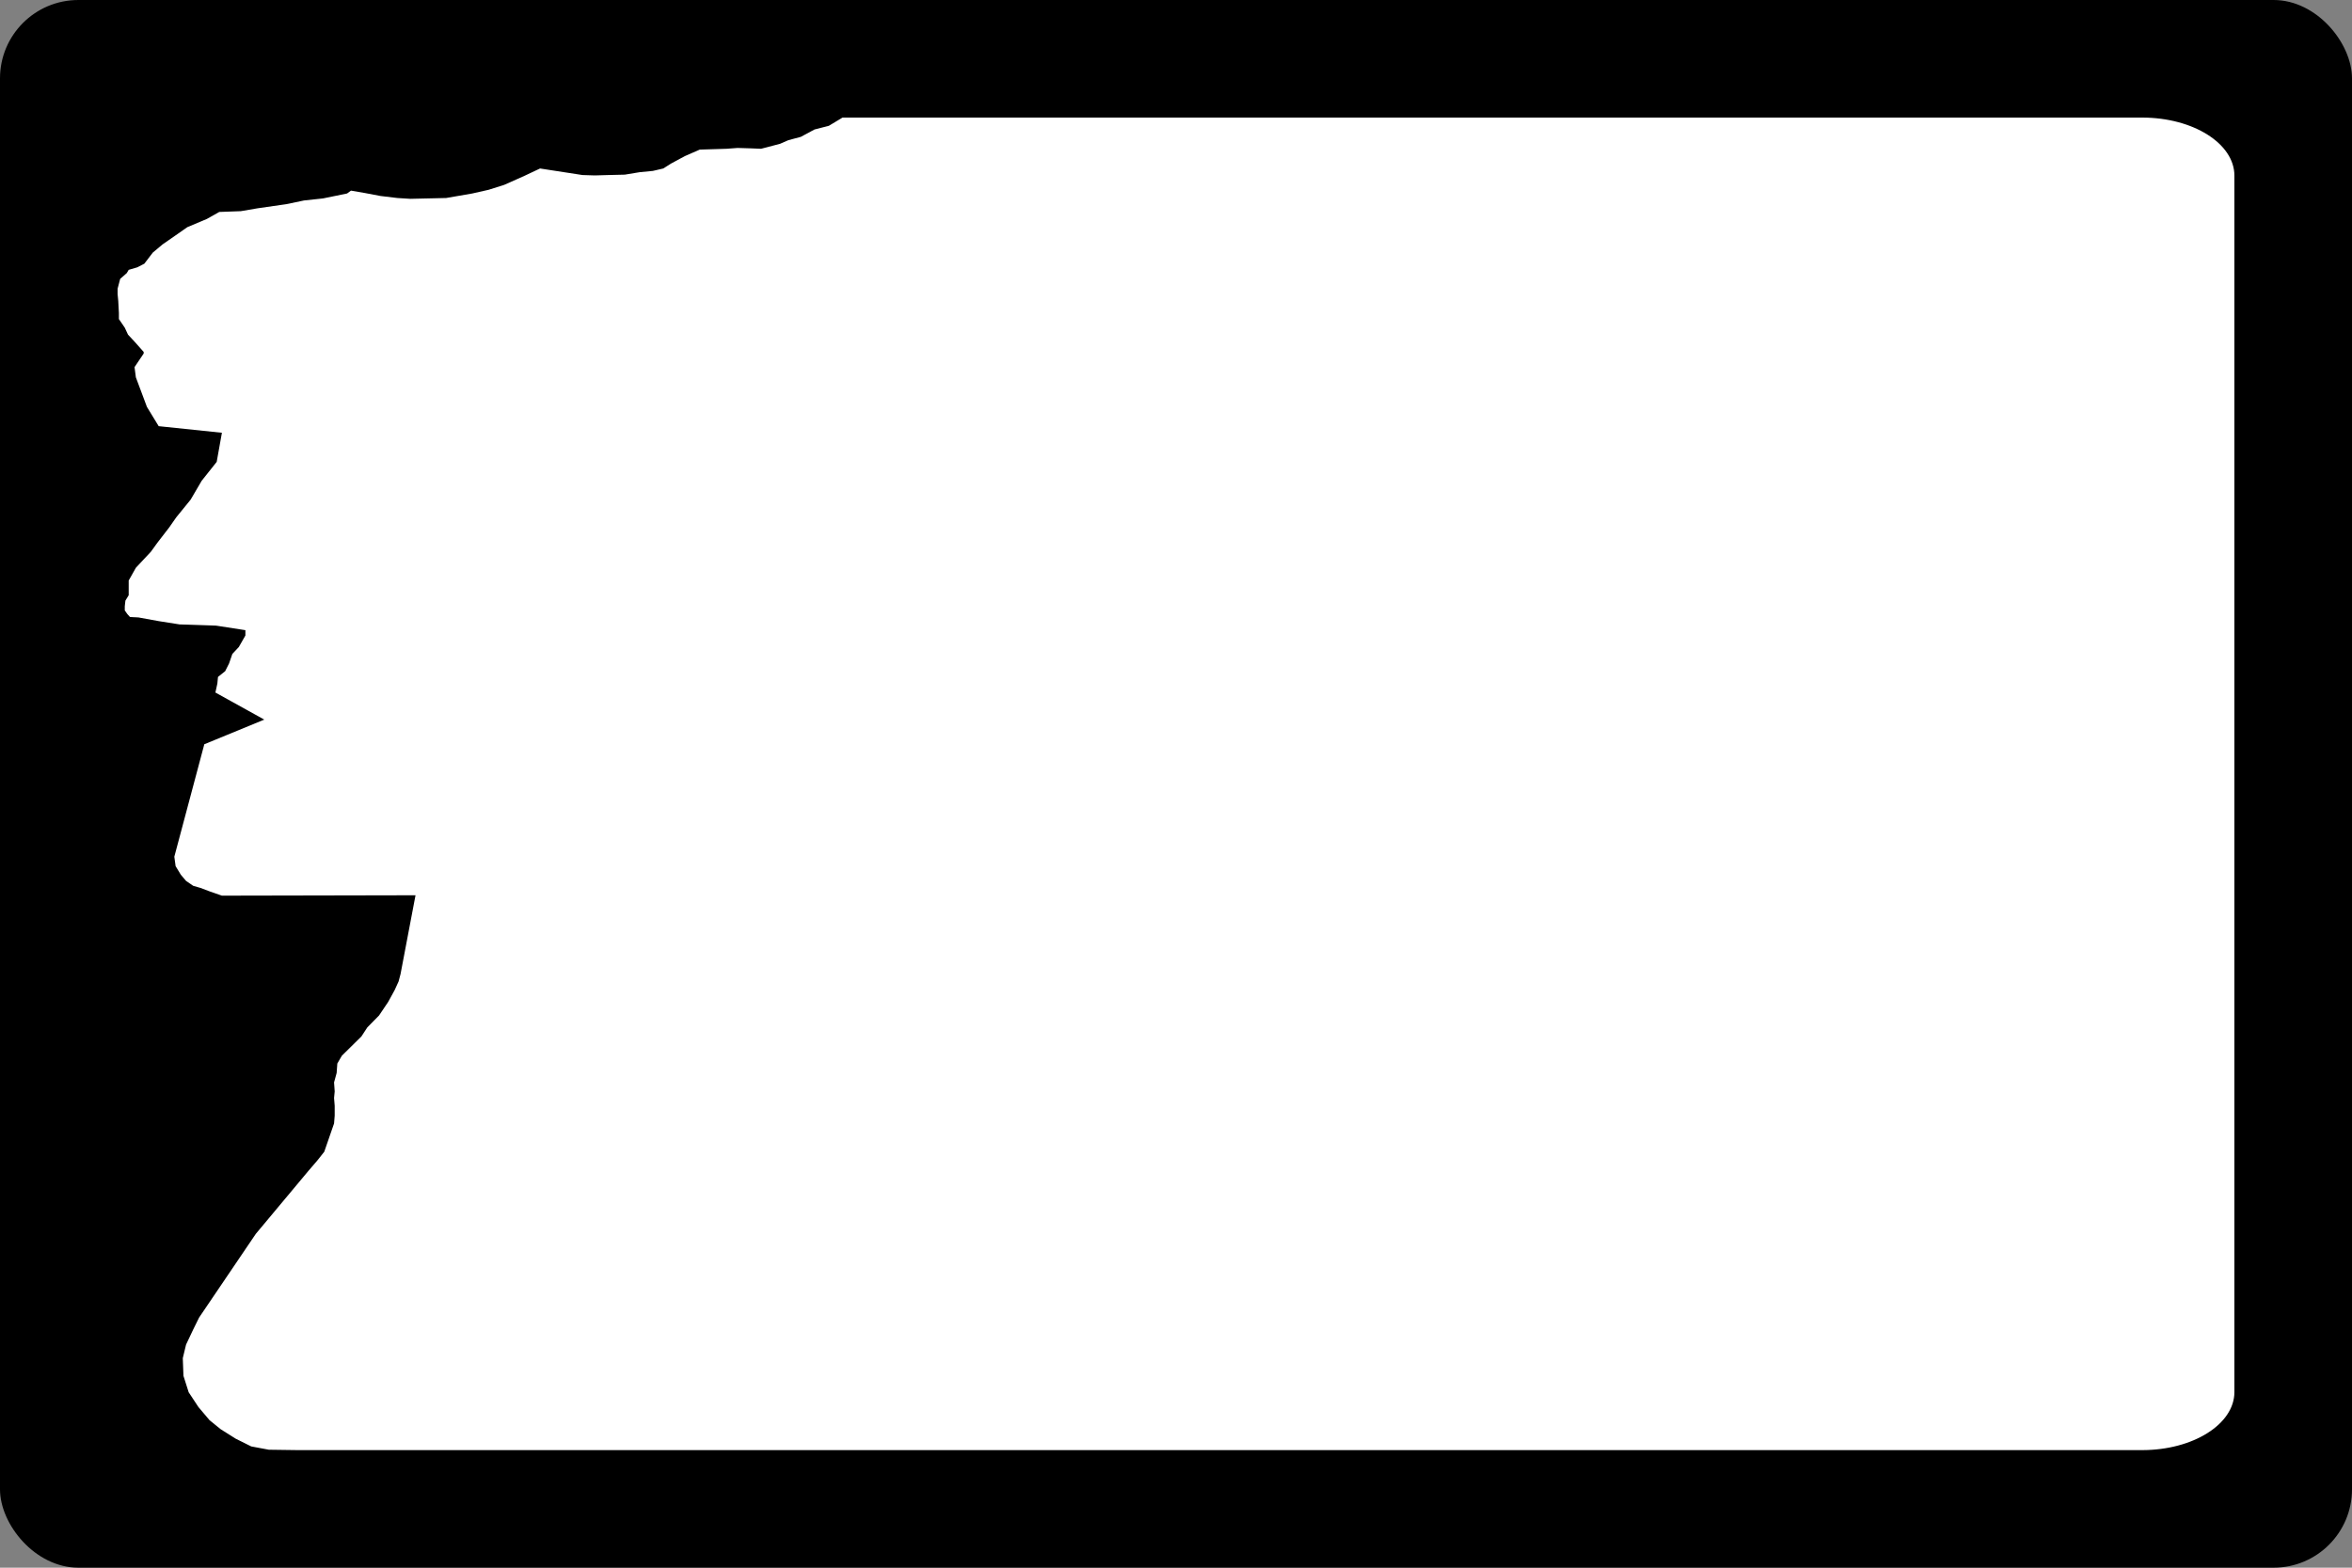 <?xml version="1.0" encoding="UTF-8" standalone="no"?>
<svg width="60px" height="40px" viewBox="0 0 60 40" version="1.1" xmlns="http://www.w3.org/2000/svg" xmlns:xlink="http://www.w3.org/1999/xlink">
    <rect x="0" y="0" width="60" height="40" fill="#808080" stroke="none"/>
    <!-- Generator: Sketch 3.8.3 (29802) - http://www.bohemiancoding.com/sketch -->
    <title>US-NH-3</title>
    <desc>Created with Sketch.</desc>
    <defs></defs>
    <g id="Icons-{3}" stroke="none" stroke-width="1" fill="none" fill-rule="evenodd">
        <g id="US-NH-3">
            <g>
                <rect id="Rectangle-49" fill="#000000" x="0" y="0" width="60" height="40" rx="2"></rect>
                <path d="M7.59,37 L6.858,36.99 L6.409,36.906 L6.01,36.707 L5.628,36.466 L5.345,36.236 L5.062,35.901 L4.813,35.524 L4.68,35.105 L4.663,34.654 L4.746,34.309 L4.929,33.922 L5.079,33.618 L6.526,31.482 L7.873,29.869 L8.089,29.618 L8.272,29.387 L8.388,29.052 L8.522,28.665 L8.538,28.466 L8.538,28.215 L8.522,28.016 L8.538,27.848 L8.522,27.618 L8.588,27.377 L8.605,27.136 L8.721,26.937 L8.954,26.707 L9.22,26.445 L9.37,26.215 L9.669,25.911 L9.902,25.565 L10.068,25.262 L10.168,25.042 L10.218,24.853 L10.6,22.843 L5.661,22.853 L5.362,22.749 L5.112,22.655 L4.929,22.602 L4.746,22.476 L4.613,22.319 L4.48,22.1 L4.447,21.859 L5.212,18.99 L6.742,18.361 L5.495,17.67 L5.545,17.44 L5.561,17.272 L5.744,17.126 L5.844,16.927 L5.927,16.686 L6.093,16.508 L6.26,16.215 L6.26,16.079 L5.511,15.963 L4.58,15.932 L4.048,15.848 L3.532,15.754 L3.316,15.743 L3.25,15.67 L3.183,15.576 L3.183,15.471 L3.199,15.325 L3.283,15.188 L3.283,14.812 L3.466,14.487 L3.848,14.079 L4.015,13.848 L4.314,13.461 L4.497,13.199 L4.863,12.749 L5.145,12.267 L5.528,11.785 L5.661,11.042 L4.048,10.874 L3.748,10.382 L3.615,10.026 L3.466,9.628 L3.432,9.367 L3.665,9.021 L3.665,8.979 L3.432,8.717 L3.266,8.539 L3.183,8.361 L3.033,8.141 L3.033,7.984 L3.017,7.681 L3,7.503 L3,7.366 L3.066,7.115 L3.233,6.969 L3.283,6.885 L3.499,6.822 L3.682,6.728 L3.898,6.445 L4.147,6.236 L4.48,6.005 L4.779,5.796 L5.278,5.586 L5.594,5.408 L6.143,5.388 L6.576,5.314 L7.307,5.209 L7.756,5.115 L8.239,5.063 L8.854,4.937 L8.954,4.864 L9.32,4.927 L9.702,5 L10.134,5.052 L10.467,5.073 L11.382,5.052 L12.047,4.937 L12.463,4.843 L12.862,4.717 L13.378,4.487 L13.777,4.299 L14.858,4.466 L15.174,4.476 L15.523,4.466 L15.939,4.456 L16.321,4.393 L16.654,4.361 L16.92,4.299 L17.119,4.173 L17.469,3.984 L17.851,3.817 L18.533,3.796 L18.816,3.775 L19.148,3.785 L19.414,3.796 L19.897,3.67 L20.113,3.576 L20.429,3.492 L20.778,3.304 L21.144,3.21 L21.493,3 L54.648,3 C55.947,3 57,3.663 57,4.481 L57,35.519 C57,36.337 55.947,37 54.648,37 L7.59,37 L7.59,37 Z" id="Shape" fill="#FFFFFF"></path>
            </g>
        </g>
    </g>
</svg>